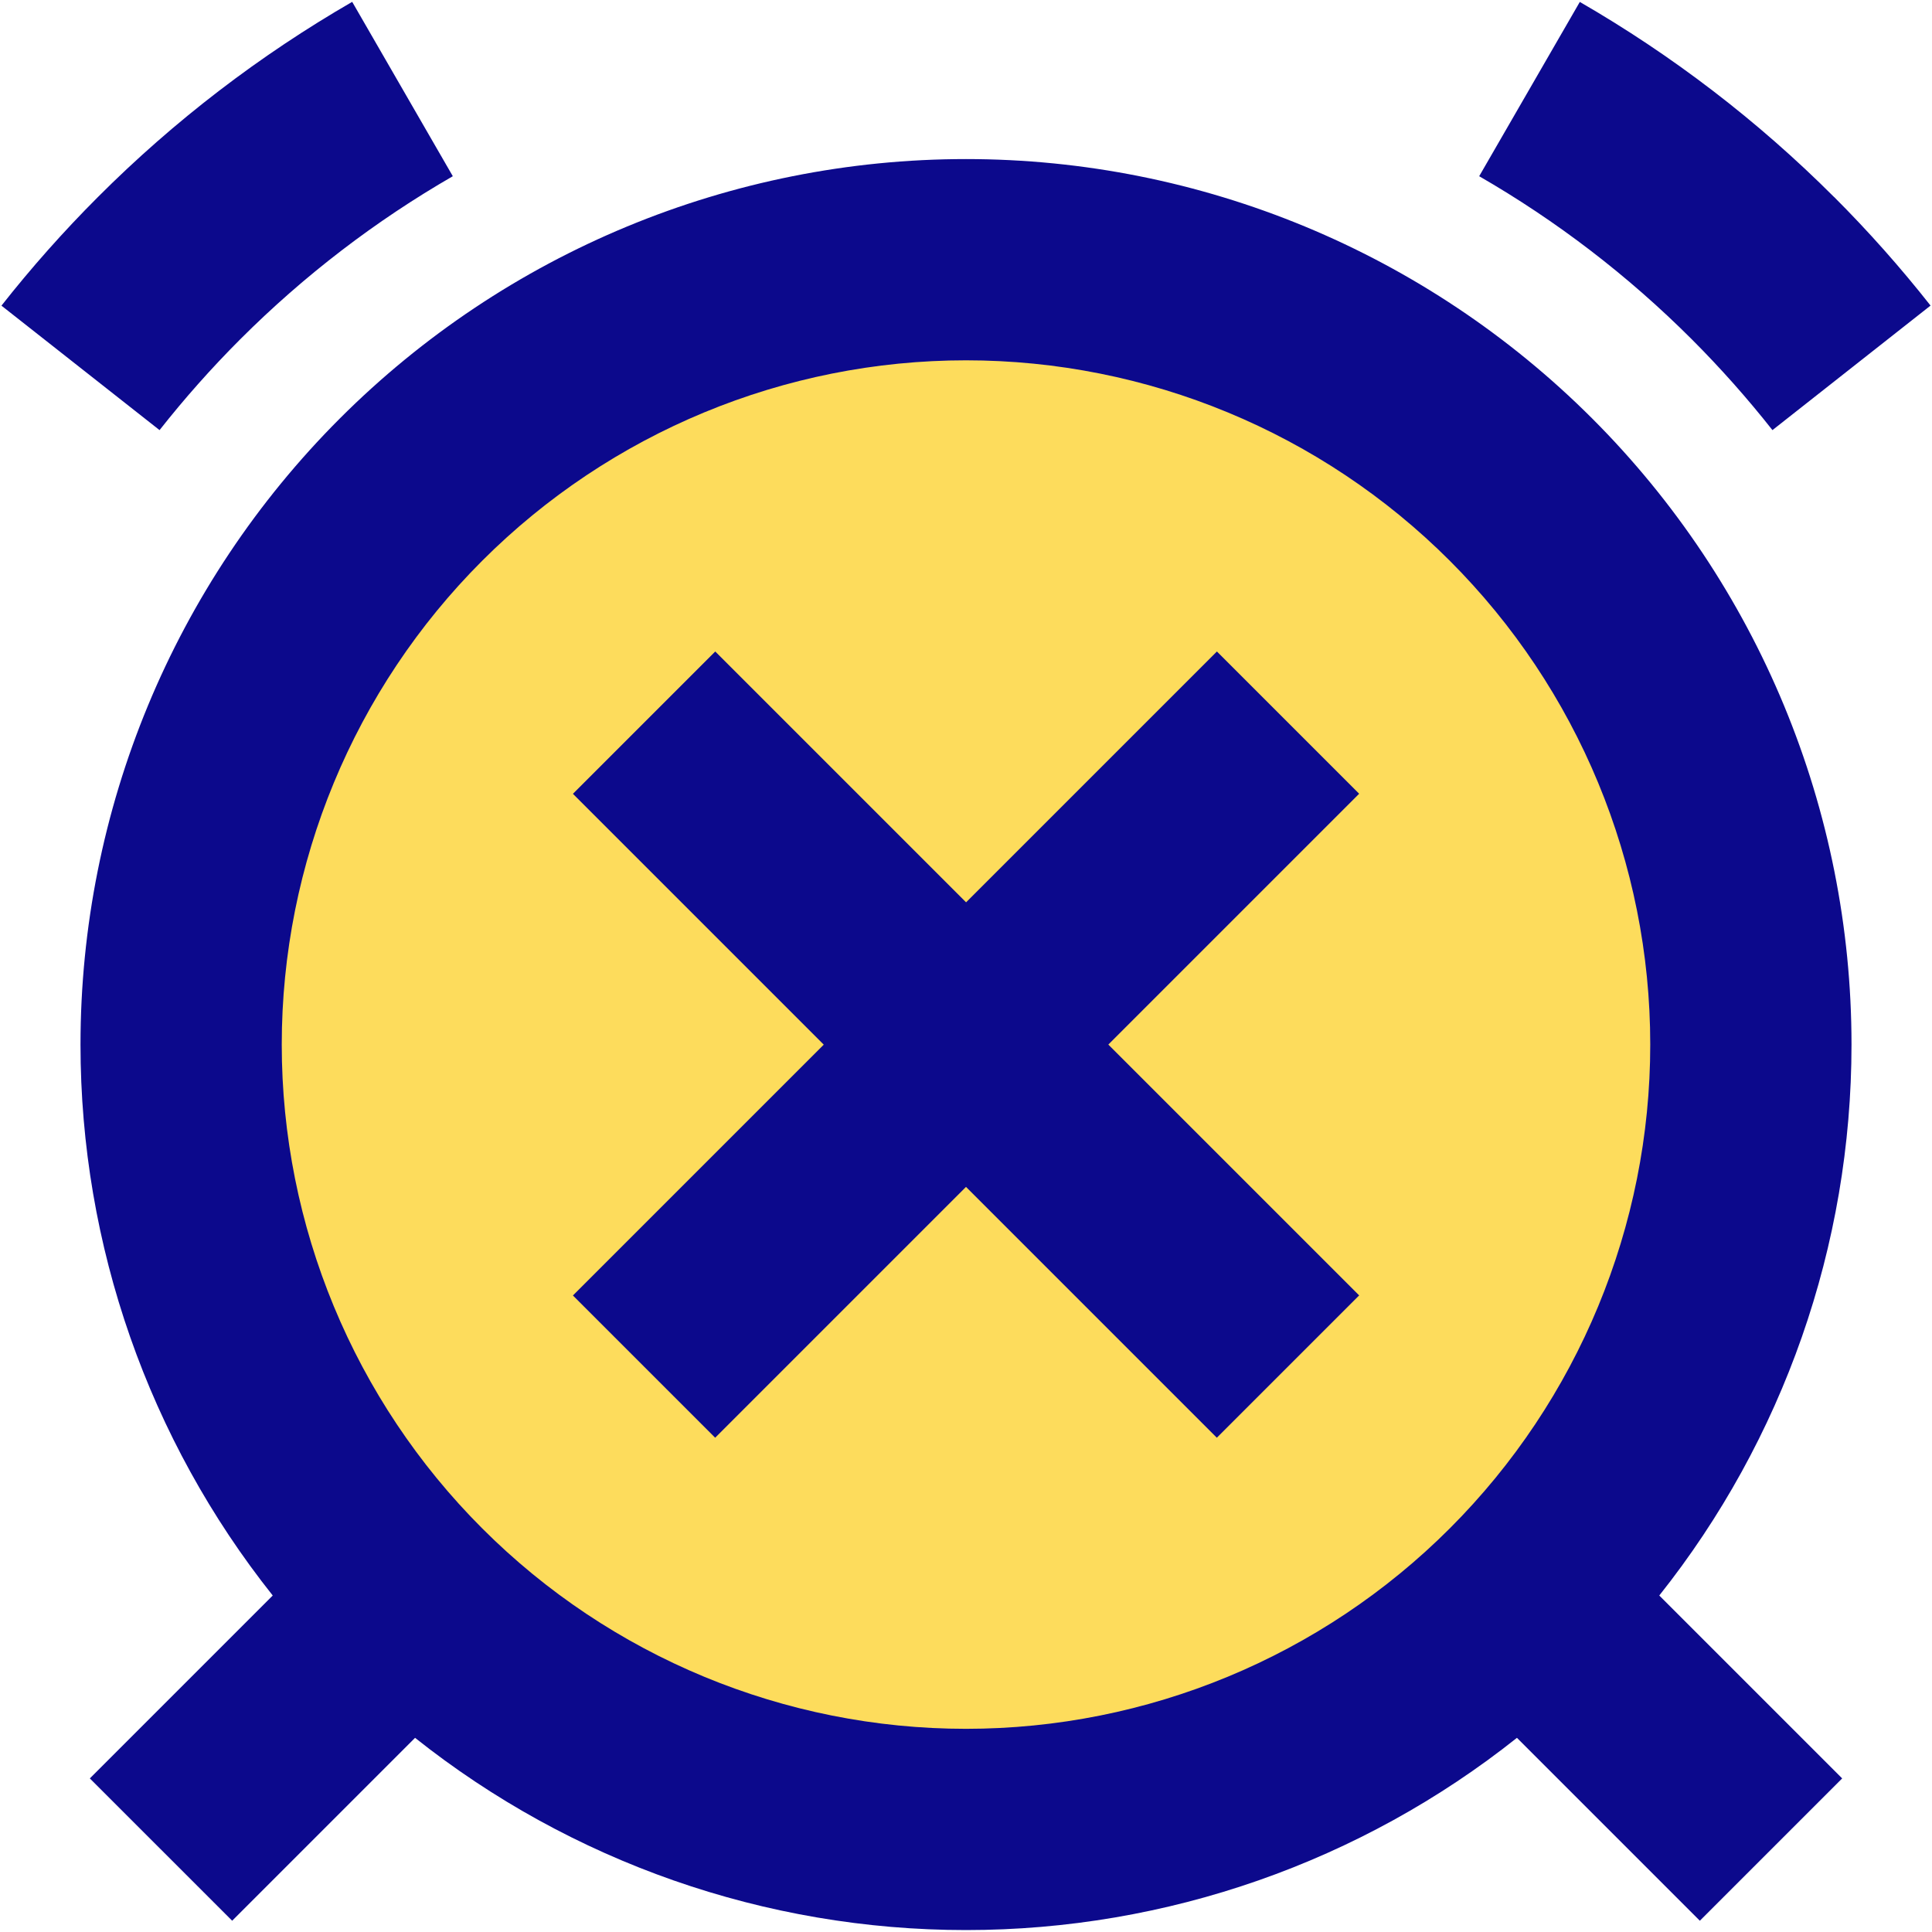 <svg xmlns="http://www.w3.org/2000/svg" fill="none" viewBox="0 0 24 24" id="Remove-Alert-Clock--Streamline-Sharp">
  <desc>
    Remove Alert Clock Streamline Icon: https://streamlinehq.com
  </desc>
  <g id="remove-alert-clock">
    <path id="Ellipse 10" fill="#fddc5c" d="M2.25 12.977c0 2.586 1.027 5.066 2.856 6.894C6.934 21.699 9.414 22.727 12 22.727c2.586 0 5.066 -1.027 6.894 -2.856 1.829 -1.829 2.856 -4.309 2.856 -6.894 0 -2.586 -1.027 -5.066 -2.856 -6.894C17.066 4.254 14.586 3.227 12 3.227c-2.586 0 -5.066 1.027 -6.894 2.856C3.277 7.911 2.25 10.391 2.25 12.977Z" stroke-width="1"></path>
    <path id="Union" fill="#0c098c" fill-rule="evenodd" d="M1.217 2.447C2.167 1.496 3.231 0.684 4.375 0.023L5.625 2.189c-0.957 0.552 -1.846 1.231 -2.641 2.026 -0.358 0.358 -0.692 0.735 -1.002 1.128L0.018 3.797c0.371 -0.471 0.771 -0.922 1.199 -1.35Zm10.783 -0.471c-2.917 0 -5.715 1.159 -7.778 3.222S1 10.059 1 12.976c0 2.498 0.849 4.908 2.388 6.844l-2.272 2.272L2.884 23.86l2.272 -2.272c1.936 1.539 4.346 2.388 6.844 2.388 2.498 0 4.908 -0.849 6.844 -2.388l2.272 2.272 1.768 -1.768 -2.272 -2.272c1.539 -1.936 2.388 -4.346 2.388 -6.844 0 -2.917 -1.159 -5.715 -3.222 -7.778s-4.861 -3.222 -7.778 -3.222ZM5.99 6.966c1.594 -1.594 3.756 -2.49 6.01 -2.49 2.254 0 4.416 0.896 6.01 2.49 1.594 1.594 2.49 3.756 2.49 6.01 0 2.254 -0.896 4.416 -2.49 6.01 -1.594 1.594 -3.756 2.49 -6.01 2.49 -2.254 0 -4.416 -0.895 -6.01 -2.49 -1.594 -1.594 -2.49 -3.756 -2.49 -6.01 0 -2.254 0.896 -4.416 2.49 -6.01Zm9.127 1.127 -3.116 3.116 -3.116 -3.116 -1.768 1.768 3.116 3.116 -3.116 3.116L8.884 17.86l3.116 -3.116 3.116 3.116 1.768 -1.768 -3.116 -3.116 3.116 -3.116 -1.768 -1.768Zm7.667 -5.645c-0.951 -0.951 -2.014 -1.763 -3.159 -2.424L18.375 2.189c0.957 0.552 1.846 1.231 2.641 2.026 0.358 0.358 0.692 0.735 1.002 1.128l1.964 -1.547c-0.371 -0.471 -0.771 -0.922 -1.199 -1.35Z" clip-rule="evenodd" stroke-width="1"></path>
  </g>
</svg>